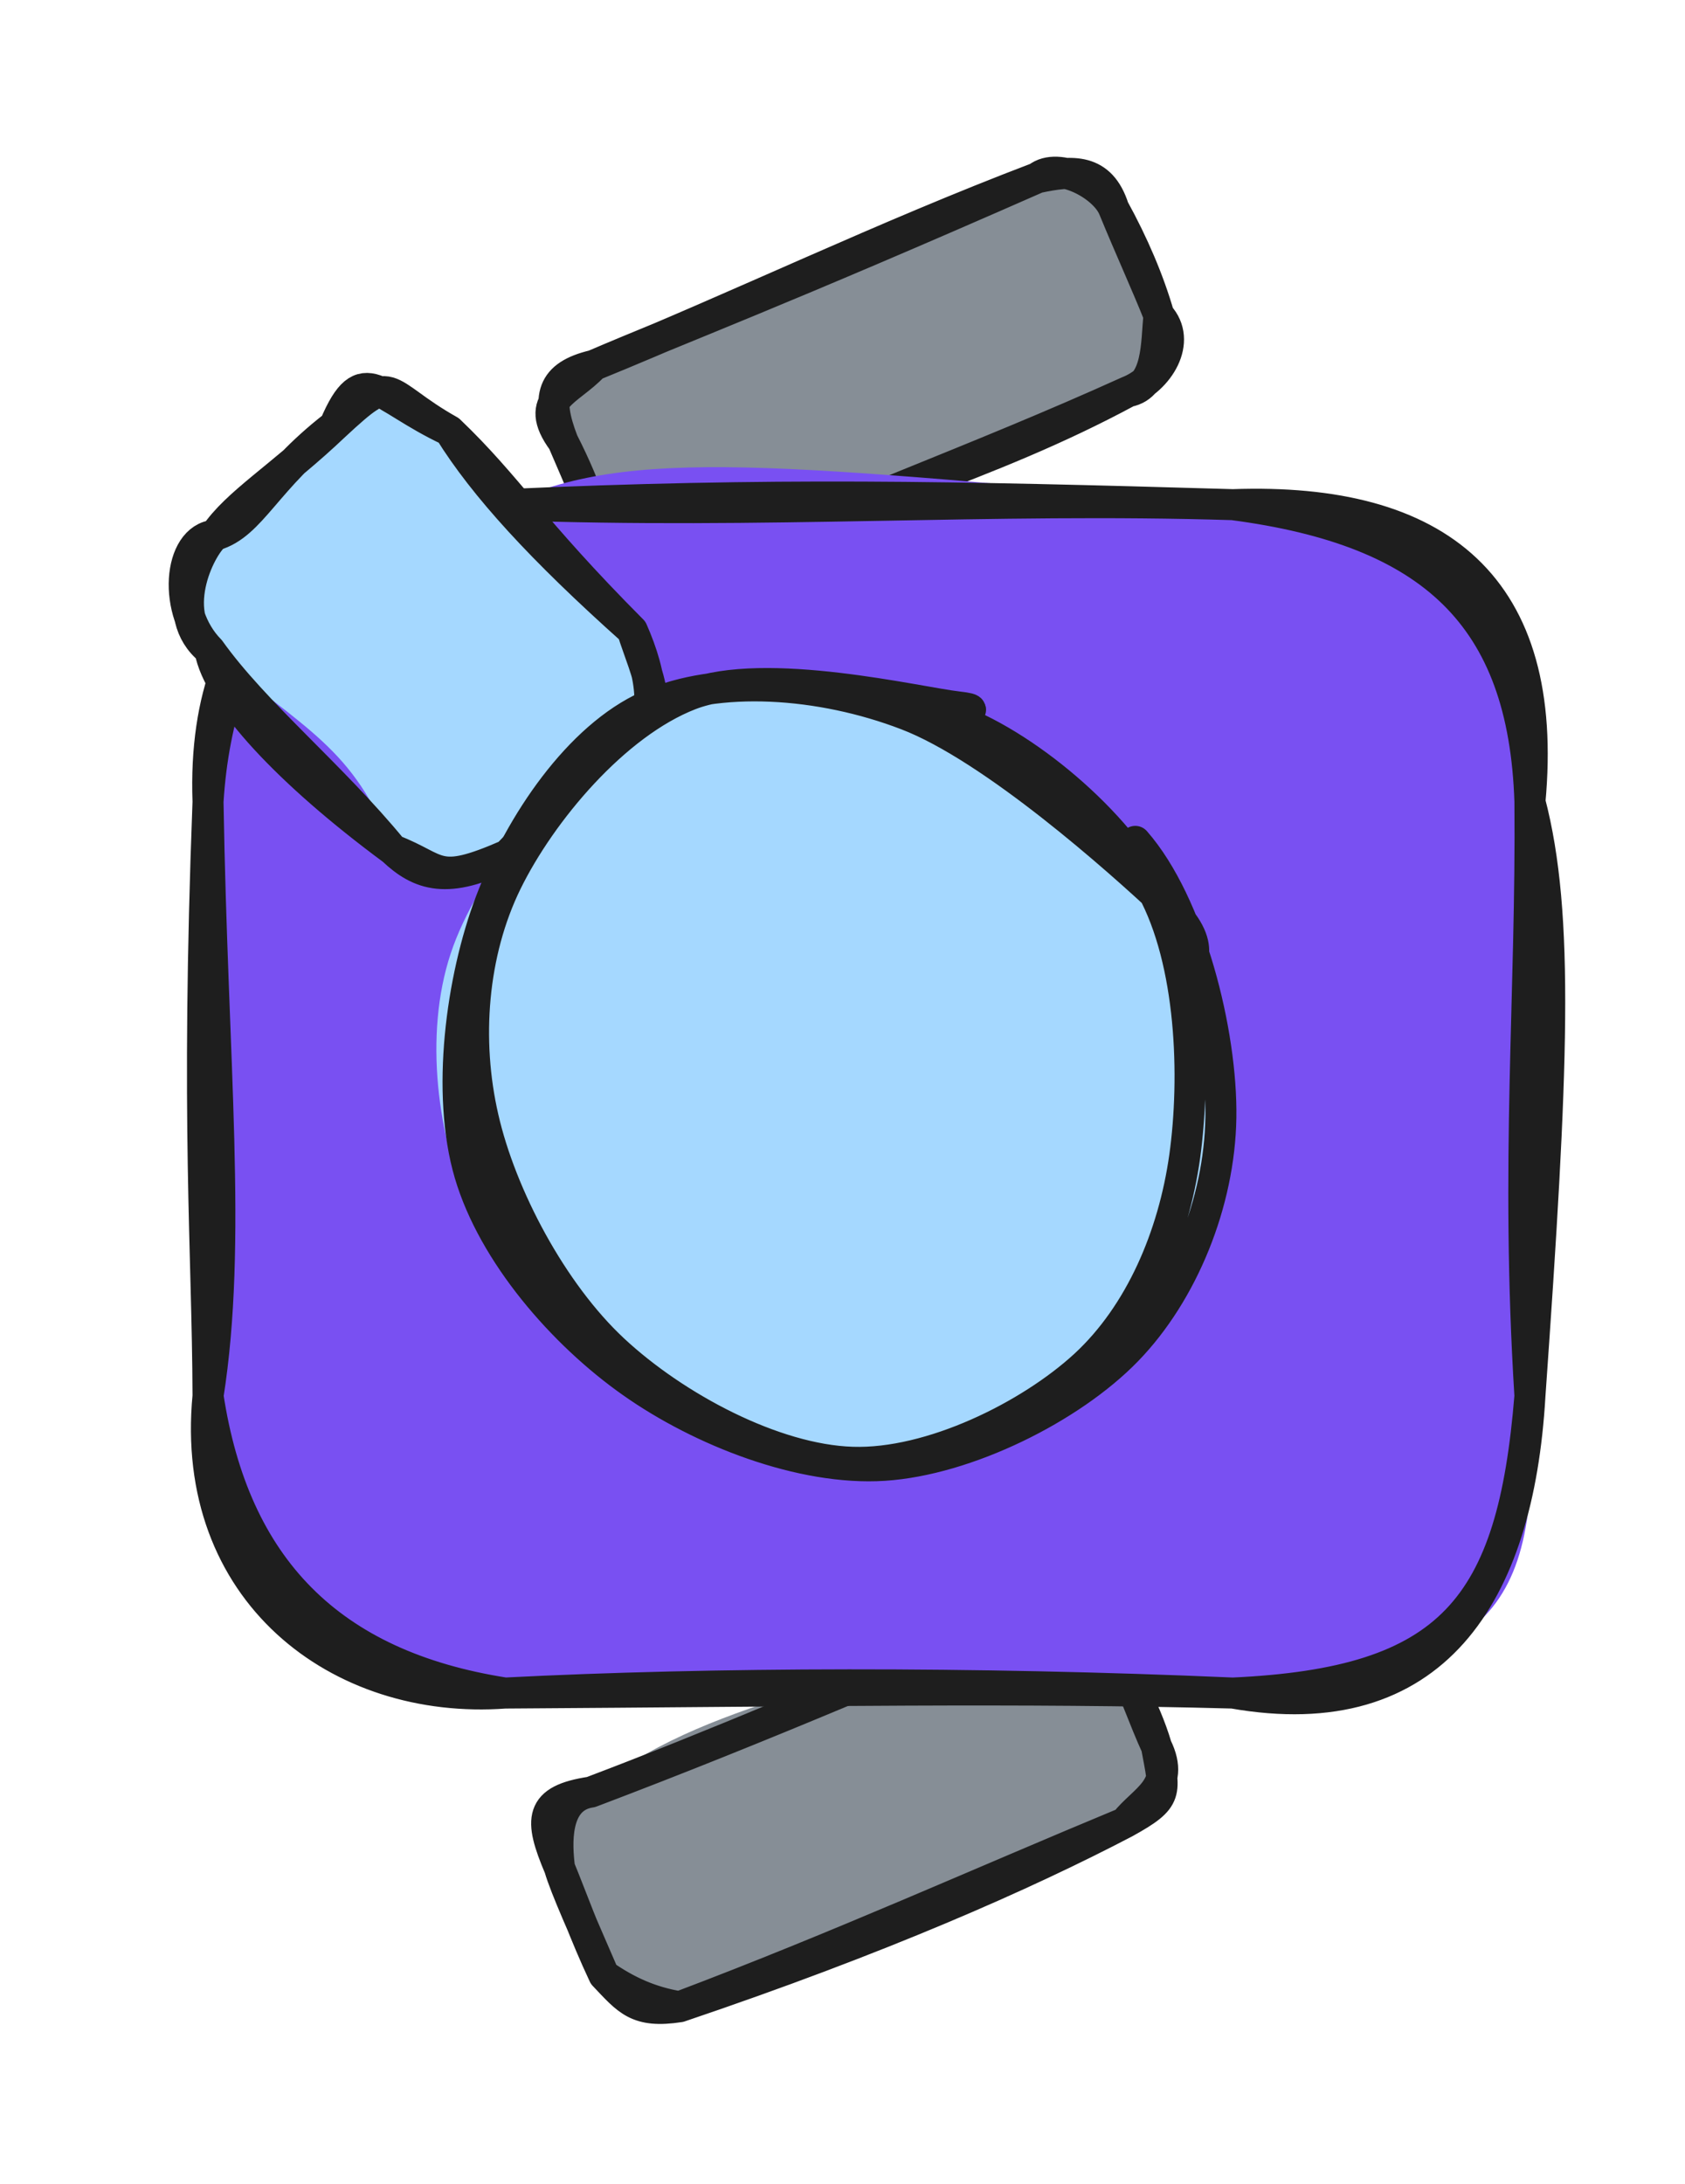 <svg version="1.1" xmlns="http://www.w3.org/2000/svg" viewBox="0 0 108.679 140.842" width="108.679" height="140.842">
  <!-- svg-source:excalidraw -->
  
  <defs>
    <style class="style-fonts">
      @font-face {
        font-family: "Virgil";
        src: url("https://excalidraw.com/Virgil.woff2");
      }
      @font-face {
        font-family: "Cascadia";
        src: url("https://excalidraw.com/Cascadia.woff2");
      }
      @font-face {
        font-family: "Assistant";
        src: url("https://excalidraw.com/Assistant-Regular.woff2");
      }
    </style>
    
  </defs>
  <g stroke-linecap="round" transform="translate(36.057 109.066) rotate(337.539 19.283 7.488)"><path d="M3.74 0 C12.68 -2.85, 22.63 0.52, 34.82 0 C36.31 -2.55, 37.52 -0.42, 38.57 3.74 C37.97 7.41, 38.97 9.72, 38.57 11.23 C37.73 13.02, 37.5 13.93, 34.82 14.98 C23.62 17.5, 14.76 16.44, 3.74 14.98 C2.29 15, 1.52 13.58, 0 11.23 C0.36 8.41, 0.16 5.9, 0 3.74 C2.13 0.37, -1.16 1.26, 3.74 0" stroke="none" stroke-width="0" fill="#868e96"></path><path d="M3.74 0 C11.75 0.25, 21.98 0.15, 34.82 0 M3.74 0 C15.64 0.36, 27.46 0.18, 34.82 0 M34.82 0 C37.91 0.65, 37.71 0.79, 38.57 3.74 M34.82 0 C37.33 0.97, 38.34 1.69, 38.57 3.74 M38.57 3.74 C38.37 5.84, 38.86 8.52, 38.57 11.23 M38.57 3.74 C38.63 6.62, 38.5 9.52, 38.57 11.23 M38.57 11.23 C38.76 14.14, 36.47 14.04, 34.82 14.98 M38.57 11.23 C37.93 14.23, 38.08 14.61, 34.82 14.98 M34.82 14.98 C27.51 15.64, 17.31 15.88, 3.74 14.98 M34.82 14.98 C24.66 14.99, 14.7 15.32, 3.74 14.98 M3.74 14.98 C1.03 14.32, 0.81 13.33, 0 11.23 M3.74 14.98 C2.09 13.96, 0.97 12.73, 0 11.23 M0 11.23 C-0.04 8.17, -0.15 5.07, 0 3.74 M0 11.23 C-0.14 8.3, 0 5.71, 0 3.74 M0 3.74 C-0.03 0.3, 0.46 -0.81, 3.74 0 M0 3.74 C0.38 2.36, 1.35 -0.61, 3.74 0" stroke="#1e1e1e" stroke-width="2" fill="none"></path></g><g stroke-linecap="round" transform="translate(36.243 16.919) rotate(337.077 19.283 7.488)"><path d="M3.74 0 C17.14 1.24, 26.4 -2.16, 34.82 0 C36.27 -1.67, 41.12 1.21, 38.57 3.74 C38.91 5.4, 38.19 6.77, 38.57 11.23 C38.75 12.69, 37.9 16.31, 34.82 14.98 C22.46 16.38, 11.16 15.33, 3.74 14.98 C2.77 14.82, 1.8 13.99, 0 11.23 C0.13 9.79, 0.76 7.62, 0 3.74 C-2.41 2.51, 0.21 0.86, 3.74 0" stroke="none" stroke-width="0" fill="#868e96"></path><path d="M3.74 0 C14.02 0.14, 24.15 -0.39, 34.82 0 M3.74 0 C9.77 -0.03, 16.69 0.26, 34.82 0 M34.82 0 C36.46 -0.46, 38.58 2.09, 38.57 3.74 M34.82 0 C37.09 0.44, 38.82 1.02, 38.57 3.74 M38.57 3.74 C38.84 6.36, 38.85 8.9, 38.57 11.23 M38.57 3.74 C38.54 6.51, 38.62 9.2, 38.57 11.23 M38.57 11.23 C37.72 12.79, 36.76 15.41, 34.82 14.98 M38.57 11.23 C39.33 13.36, 36.94 15.04, 34.82 14.98 M34.82 14.98 C24.38 15.97, 15.94 14.5, 3.74 14.98 M34.82 14.98 C24.1 15.25, 13.98 14.64, 3.74 14.98 M3.74 14.98 C2.06 14.57, 0.73 12.85, 0 11.23 M3.74 14.98 C2.22 13.98, 1.01 14.12, 0 11.23 M0 11.23 C-0.14 9.03, 0.27 7.53, 0 3.74 M0 11.23 C0.03 8.98, 0.02 6.46, 0 3.74 M0 3.74 C-0.79 0.44, 1.58 0.97, 3.74 0 M0 3.74 C0.1 0.64, 1 -0.46, 3.74 0" stroke="#1e1e1e" stroke-width="2" fill="none"></path></g><g stroke-linecap="round" transform="translate(13.417 32.546) rotate(0 42.631 38.322)"><path d="M19.16 0 C27.29 -3.81, 36.76 -2.58, 66.1 0 C82.42 -0.06, 82.38 4.2, 85.26 19.16 C84.39 32.36, 85.8 46.08, 85.26 57.48 C86.07 72.11, 82.38 75.01, 66.1 76.64 C49.61 77.02, 32.35 76.78, 19.16 76.64 C8.88 77, -2.9 71.63, 0 57.48 C2.82 44.98, -3.45 36.66, 0 19.16 C-1.44 7.58, 7.87 1.42, 19.16 0" stroke="none" stroke-width="0" fill="#7950f2"></path><path d="M19.16 0 C36.23 -0.77, 47.91 -0.53, 66.1 0 M19.16 0 C35.83 0.62, 50.47 -0.49, 66.1 0 M66.1 0 C78.9 1.68, 84.87 7.16, 85.26 19.16 M66.1 0 C79.39 -0.47, 86.55 5.25, 85.26 19.16 M85.26 19.16 C87.17 26.45, 86.74 36.5, 85.26 57.48 M85.26 19.16 C85.37 31.63, 84.32 42.35, 85.26 57.48 M85.26 57.48 C84.15 71.13, 80.2 76, 66.1 76.64 M85.26 57.48 C84.51 70.39, 79.03 78.92, 66.1 76.64 M66.1 76.64 C49.32 75.91, 32.5 75.96, 19.16 76.64 M66.1 76.64 C52.2 76.27, 39.55 76.51, 19.16 76.64 M19.16 76.64 C7.85 74.88, 1.68 68.53, 0 57.48 M19.16 76.64 C8.42 77.43, -1.21 70.1, 0 57.48 M0 57.48 C1.57 47.53, 0.28 36.11, 0 19.16 M0 57.48 C-0.03 48.14, -0.79 39.88, 0 19.16 M0 19.16 C0.66 8.32, 6.56 -1.06, 19.16 0 M0 19.16 C-0.49 5.47, 8.24 0.25, 19.16 0" stroke="#1e1e1e" stroke-width="2" fill="none"></path></g><g stroke-linecap="round" transform="translate(13.186 30.815) rotate(47.524 13.975 10.473)"><path d="M5.24 0 C10.35 0.32, 15.91 0.81, 22.71 0 C28.05 3.5, 26.32 4.7, 27.95 5.24 C28.04 9.48, 27.92 12.81, 27.95 15.71 C28.31 16.3, 27.58 20.75, 22.71 20.95 C16.1 18.29, 13.14 19.95, 5.24 20.95 C2.94 22.43, 1.42 16.86, 0 15.71 C-0.02 11, 1.32 8.43, 0 5.24 C-1.67 4.3, 0.33 2.6, 5.24 0" stroke="none" stroke-width="0" fill="#a5d8ff"></path><path d="M5.24 0 C10.45 -0.35, 13.39 0.39, 22.71 0 M5.24 0 C9.39 0.78, 14.89 0.79, 22.71 0 M22.71 0 C25.23 1.18, 28.77 2.04, 27.95 5.24 M22.71 0 C25.67 1, 28.39 2.69, 27.95 5.24 M27.95 5.24 C28.31 8.18, 27.51 9.4, 27.95 15.71 M27.95 5.24 C28.3 7.96, 28.43 11.73, 27.95 15.71 M27.95 15.71 C26.79 19.87, 25.1 20.78, 22.71 20.95 M27.95 15.71 C26.3 20.54, 25.71 19.45, 22.71 20.95 M22.71 20.95 C14.5 22.55, 7.87 22.61, 5.24 20.95 M22.71 20.95 C16.52 20.61, 10.22 21.56, 5.24 20.95 M5.24 20.95 C1.75 21.08, -1.46 17.58, 0 15.71 M5.24 20.95 C1.72 21.49, -0.07 17.01, 0 15.71 M0 15.71 C1.1 13.49, -0.47 10.86, 0 5.24 M0 15.71 C-0.59 13.3, 0.09 10.06, 0 5.24 M0 5.24 C-1.96 0.94, 0.46 1.97, 5.24 0 M0 5.24 C-0.04 -0.1, 0.35 1.61, 5.24 0" stroke="#1e1e1e" stroke-width="2" fill="none"></path></g><g stroke-linecap="round" transform="translate(28.105 45.268) rotate(47.524 25.43 23.859)"><path d="M24.33 -0.79 C29.33 -1.06, 36.33 2.41, 40.85 5.82 C45.36 9.23, 50.39 14.72, 51.41 19.66 C52.44 24.6, 49.92 30.89, 47 35.45 C44.07 40.02, 38.87 45.39, 33.87 47.04 C28.87 48.69, 21.95 47.16, 16.98 45.36 C12.02 43.56, 6.92 40.65, 4.09 36.24 C1.25 31.82, -0.77 24.08, -0.03 18.88 C0.72 13.68, 3.98 8.18, 8.57 5.03 C13.15 1.89, 24.42 0.85, 27.47 0 C30.52 -0.84, 26.91 -0.51, 26.85 -0.04 M25.6 -0.6 C30.92 -0.7, 37.78 3.11, 42.17 6.39 C46.56 9.68, 50.86 14.19, 51.94 19.1 C53.03 24.01, 51.53 31.2, 48.65 35.83 C45.77 40.47, 40.01 45.02, 34.68 46.9 C29.35 48.78, 21.91 48.83, 16.68 47.14 C11.45 45.45, 5.97 41.55, 3.29 36.77 C0.6 31.99, -0.52 23.66, 0.55 18.44 C1.62 13.23, 5.51 8.48, 9.71 5.46 C13.91 2.43, 22.92 1.22, 25.76 0.3 C28.59 -0.61, 27 -0.5, 26.72 -0.03" stroke="none" stroke-width="0" fill="#a5d8ff"></path><path d="M27.76 -0.7 C33.1 -0.58, 40.65 3.5, 44.63 7.26 C48.6 11.01, 51.3 16.67, 51.61 21.86 C51.92 27.05, 49.84 34.26, 46.5 38.42 C43.16 42.58, 36.89 45.65, 31.57 46.81 C26.25 47.98, 19.41 47.8, 14.57 45.43 C9.73 43.06, 4.96 37.38, 2.54 32.58 C0.13 27.77, -1.45 21.23, 0.09 16.58 C1.63 11.93, 6.45 7.32, 11.78 4.66 C17.11 1.99, 27.99 0.89, 32.06 0.58 C36.12 0.27, 36.06 2.25, 36.16 2.8 M13.38 2.94 C17.52 0.46, 25.46 -0.72, 30.72 0.57 C35.97 1.86, 41.61 6.69, 44.91 10.68 C48.2 14.67, 50.46 19.65, 50.48 24.51 C50.49 29.36, 48.51 36.18, 44.97 39.8 C41.43 43.43, 34.63 45.83, 29.22 46.26 C23.81 46.69, 16.99 44.91, 12.51 42.36 C8.02 39.82, 4.17 35.7, 2.32 30.99 C0.47 26.27, -0.5 18.94, 1.39 14.09 C3.28 9.24, 11.7 3.57, 13.64 1.88 C15.59 0.18, 12.79 3.47, 13.08 3.93" stroke="#1e1e1e" stroke-width="2" fill="none"></path></g></svg>